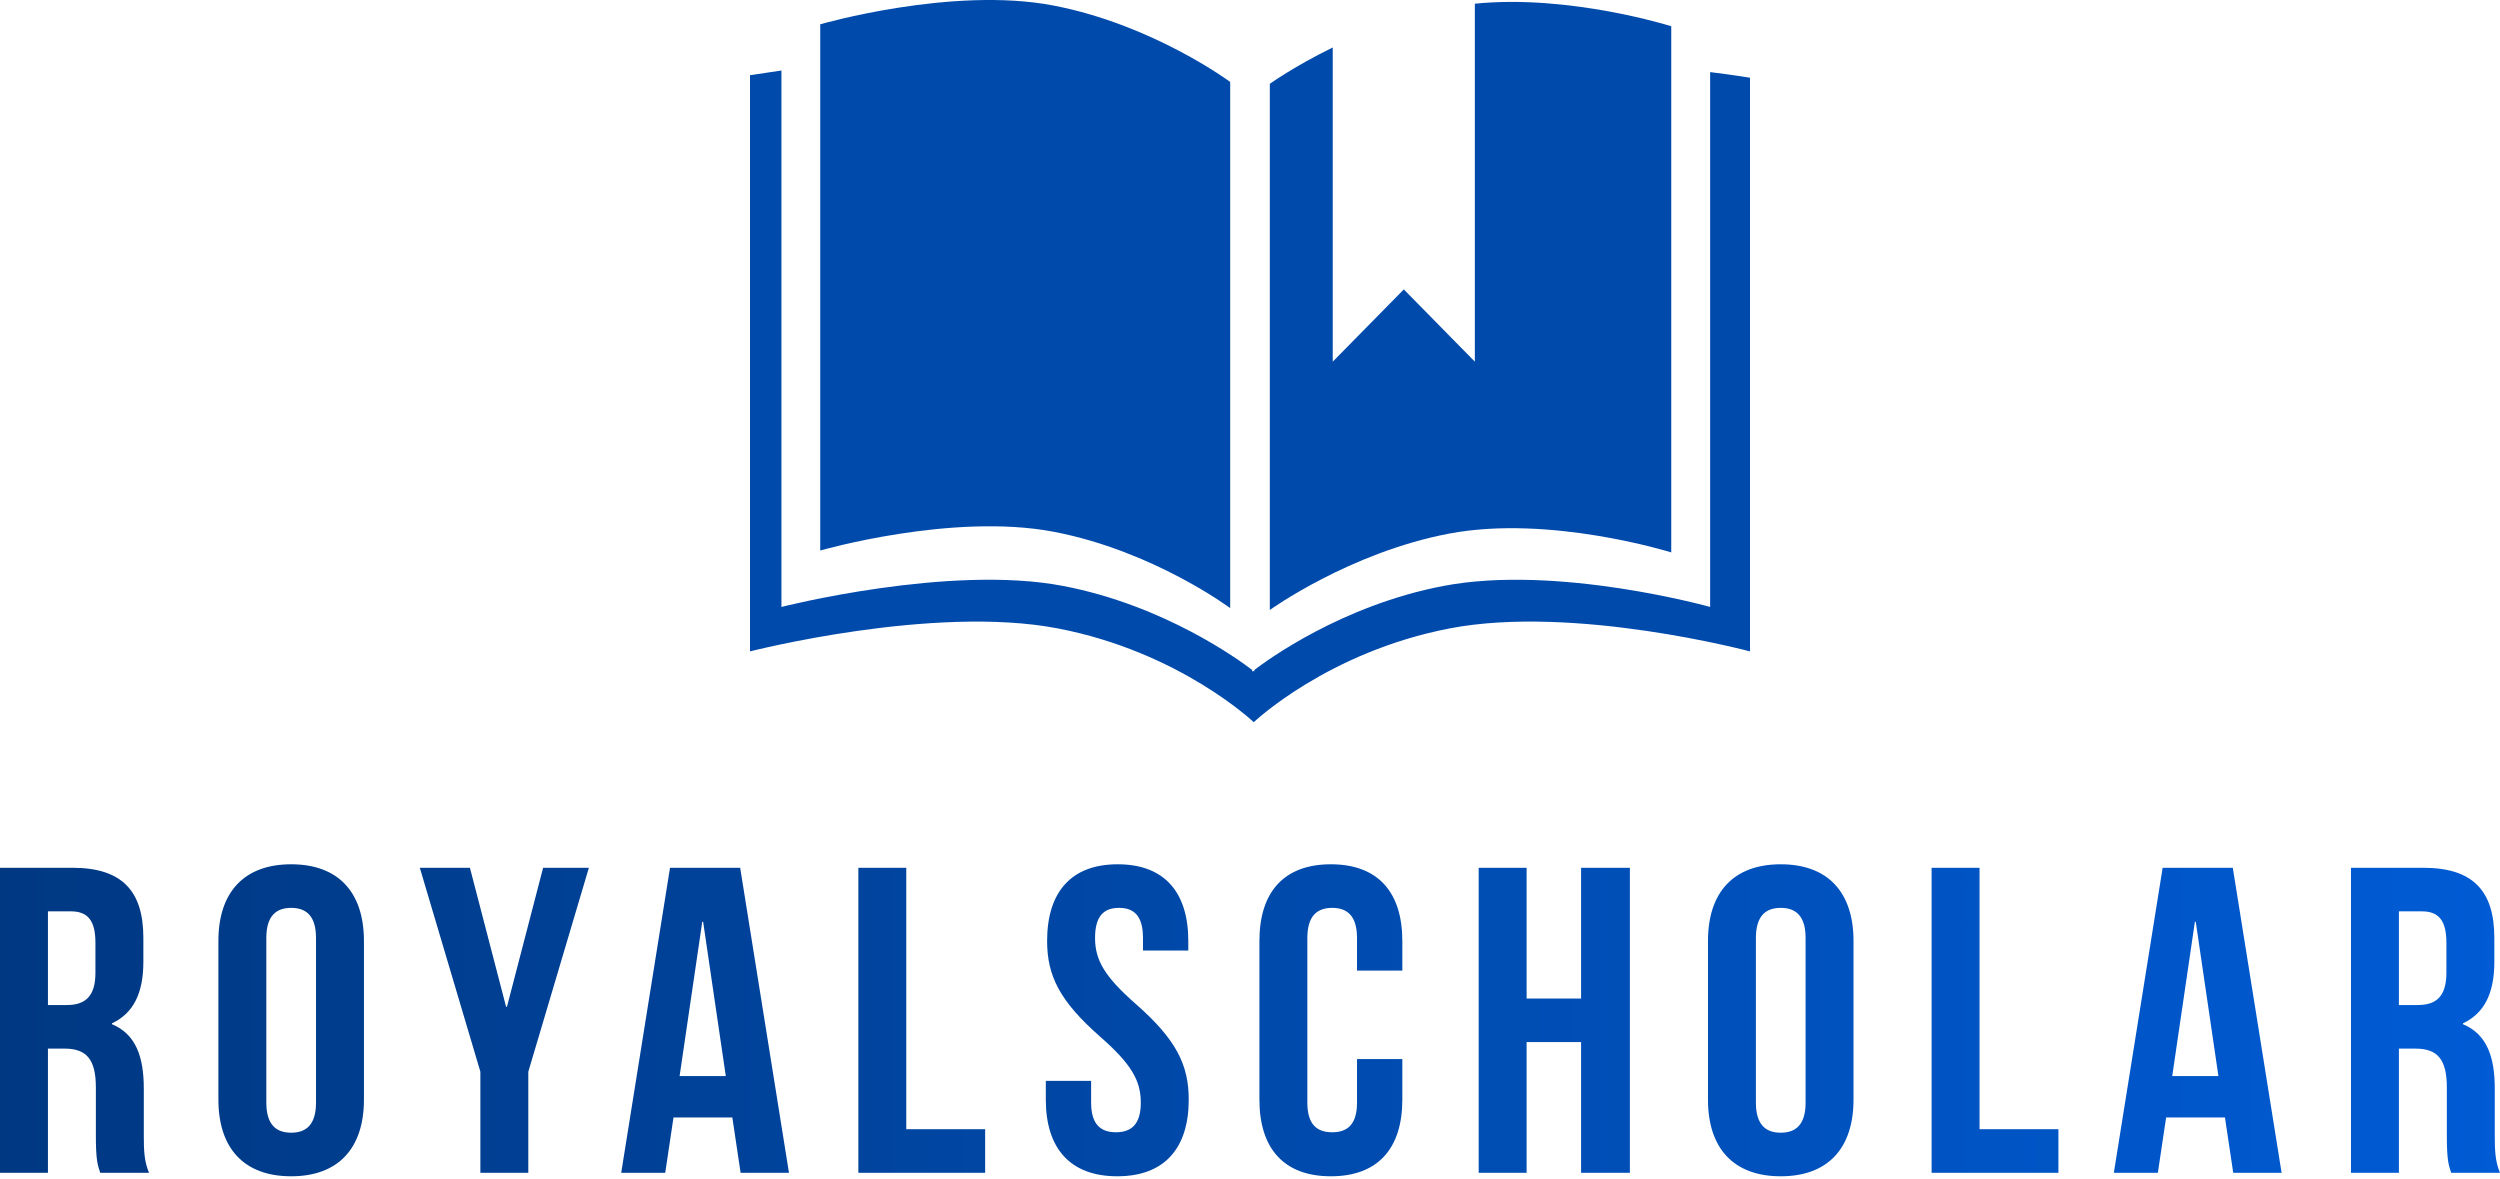 <svg width="350" height="165" viewBox="0 0 350 165" fill="none" xmlns="http://www.w3.org/2000/svg">
<g clip-path="url(#clip0_26_24)">
<path d="M147.518 74.449C161.453 77.108 172.226 85.137 172.226 85.137V11.473C172.226 11.473 161.392 3.435 147.432 0.764C133.294 -1.94 114.833 3.401 114.833 3.401V77.072C114.833 77.072 133.352 71.736 147.518 74.449Z" fill="#004AAC"/>
<path d="M233.974 77.339V3.674C233.974 3.674 219.741 -0.824 206.478 0.518V50.632L196.534 40.518L186.584 50.632V6.647C181.179 9.292 177.774 11.735 177.774 11.735V85.399C177.774 85.399 188.893 77.378 202.826 74.714C216.994 72.008 233.974 77.339 233.974 77.339Z" fill="#004AAC"/>
<path d="M239.419 10.094V84.972C239.419 84.972 218.011 78.985 202.098 82.028C187.852 84.747 177.371 92.441 175.604 93.799V94.024C175.604 94.024 175.552 93.989 175.453 93.912C175.359 93.989 175.306 94.024 175.306 94.024V93.799C173.539 92.441 163.058 84.753 148.812 82.028C132.907 78.979 109.401 84.972 109.401 84.972V9.872C108.029 10.077 106.568 10.293 105 10.53V91.196C105 91.196 130.617 84.636 148.036 87.967C165.178 91.245 175.524 101.11 175.524 101.11C175.524 101.11 185.875 91.245 203.012 87.967C220.439 84.632 245 91.196 245 91.196V10.881C245 10.881 242.861 10.519 239.419 10.094Z" fill="#004AAC"/>
<path d="M20.864 164.192H14.031C13.665 163.094 13.421 162.423 13.421 158.945V152.235C13.421 148.269 12.079 146.805 9.029 146.805H6.711V164.192H0V121.488H10.127C17.081 121.488 20.071 124.721 20.071 131.31V134.665C20.071 139.058 18.668 141.864 15.678 143.267V143.389C19.034 144.792 20.132 147.964 20.132 152.418V159.006C20.132 161.081 20.193 162.606 20.864 164.192ZM9.944 127.589H6.711V140.705H9.334C11.835 140.705 13.36 139.607 13.36 136.19V131.981C13.36 128.931 12.323 127.589 9.944 127.589ZM37.286 131.31V154.37C37.286 157.42 38.629 158.579 40.764 158.579C42.899 158.579 44.241 157.42 44.241 154.37V131.31C44.241 128.26 42.899 127.101 40.764 127.101C38.629 127.101 37.286 128.26 37.286 131.31ZM30.576 153.943V131.737C30.576 124.904 34.175 121 40.764 121C47.352 121 50.952 124.904 50.952 131.737V153.943C50.952 160.776 47.352 164.68 40.764 164.68C34.175 164.68 30.576 160.776 30.576 153.943ZM67.252 164.192V150.039L58.773 121.488H65.788L70.852 140.949H70.974L76.037 121.488H82.443L73.963 150.039V164.192H67.252ZM103.624 121.488L110.456 164.192H103.685L102.526 156.444H94.29L93.131 164.192H86.969L93.802 121.488H103.624ZM98.316 129.053L95.144 150.649H101.611L98.438 129.053H98.316ZM120.168 164.192V121.488H126.879V158.091H137.921V164.192H120.168ZM146.596 131.737C146.596 124.904 149.951 121 156.479 121C163.006 121 166.362 124.904 166.362 131.737V133.079H160.017V131.31C160.017 128.26 158.797 127.101 156.662 127.101C154.527 127.101 153.307 128.26 153.307 131.31C153.307 134.421 154.649 136.739 159.041 140.583C164.653 145.524 166.423 149.062 166.423 153.943C166.423 160.776 163.006 164.68 156.418 164.68C149.829 164.68 146.413 160.776 146.413 153.943V151.32H152.757V154.37C152.757 157.42 154.1 158.518 156.235 158.518C158.37 158.518 159.712 157.42 159.712 154.37C159.712 151.259 158.37 148.94 153.978 145.097C148.365 140.156 146.596 136.617 146.596 131.737ZM189.983 148.269H196.327V153.943C196.327 160.776 192.911 164.68 186.323 164.68C179.734 164.68 176.318 160.776 176.318 153.943V131.737C176.318 124.904 179.734 121 186.323 121C192.911 121 196.327 124.904 196.327 131.737V135.885H189.983V131.31C189.983 128.26 188.641 127.101 186.506 127.101C184.37 127.101 183.028 128.26 183.028 131.31V154.37C183.028 157.42 184.37 158.518 186.506 158.518C188.641 158.518 189.983 157.42 189.983 154.37V148.269ZM213.726 145.89V164.192H207.016V121.488H213.726V139.79H221.352V121.488H228.184V164.192H221.352V145.89H213.726ZM245.827 131.31V154.37C245.827 157.42 247.169 158.579 249.305 158.579C251.44 158.579 252.782 157.42 252.782 154.37V131.31C252.782 128.26 251.44 127.101 249.305 127.101C247.169 127.101 245.827 128.26 245.827 131.31ZM239.117 153.943V131.737C239.117 124.904 242.716 121 249.305 121C255.893 121 259.492 124.904 259.492 131.737V153.943C259.492 160.776 255.893 164.68 249.305 164.68C242.716 164.68 239.117 160.776 239.117 153.943ZM270.425 164.192V121.488H277.135V158.091H288.177V164.192H270.425ZM312.592 121.488L319.424 164.192H312.653L311.493 156.444H303.258L302.099 164.192H295.937L302.77 121.488H312.592ZM307.284 129.053L304.112 150.649H310.578L307.406 129.053H307.284ZM350 164.192H343.167C342.801 163.094 342.557 162.423 342.557 158.945V152.235C342.557 148.269 341.215 146.805 338.165 146.805H335.847V164.192H329.136V121.488H339.263C346.218 121.488 349.207 124.721 349.207 131.31V134.665C349.207 139.058 347.804 141.864 344.815 143.267V143.389C348.17 144.792 349.268 147.964 349.268 152.418V159.006C349.268 161.081 349.329 162.606 350 164.192ZM339.08 127.589H335.847V140.705H338.47C340.971 140.705 342.496 139.607 342.496 136.19V131.981C342.496 128.931 341.459 127.589 339.08 127.589Z" fill="url(#paint0_linear_26_24)"/>
</g>
<defs>
<linearGradient id="paint0_linear_26_24" x1="0" y1="121" x2="350" y2="121" gradientUnits="userSpaceOnUse">
<stop stop-color="#003882"/>
<stop offset="1" stop-color="#005BD4"/>
</linearGradient>
<clipPath id="clip0_26_24">
<rect width="350" height="164.68" fill="white"/>
</clipPath>
</defs>
</svg>
